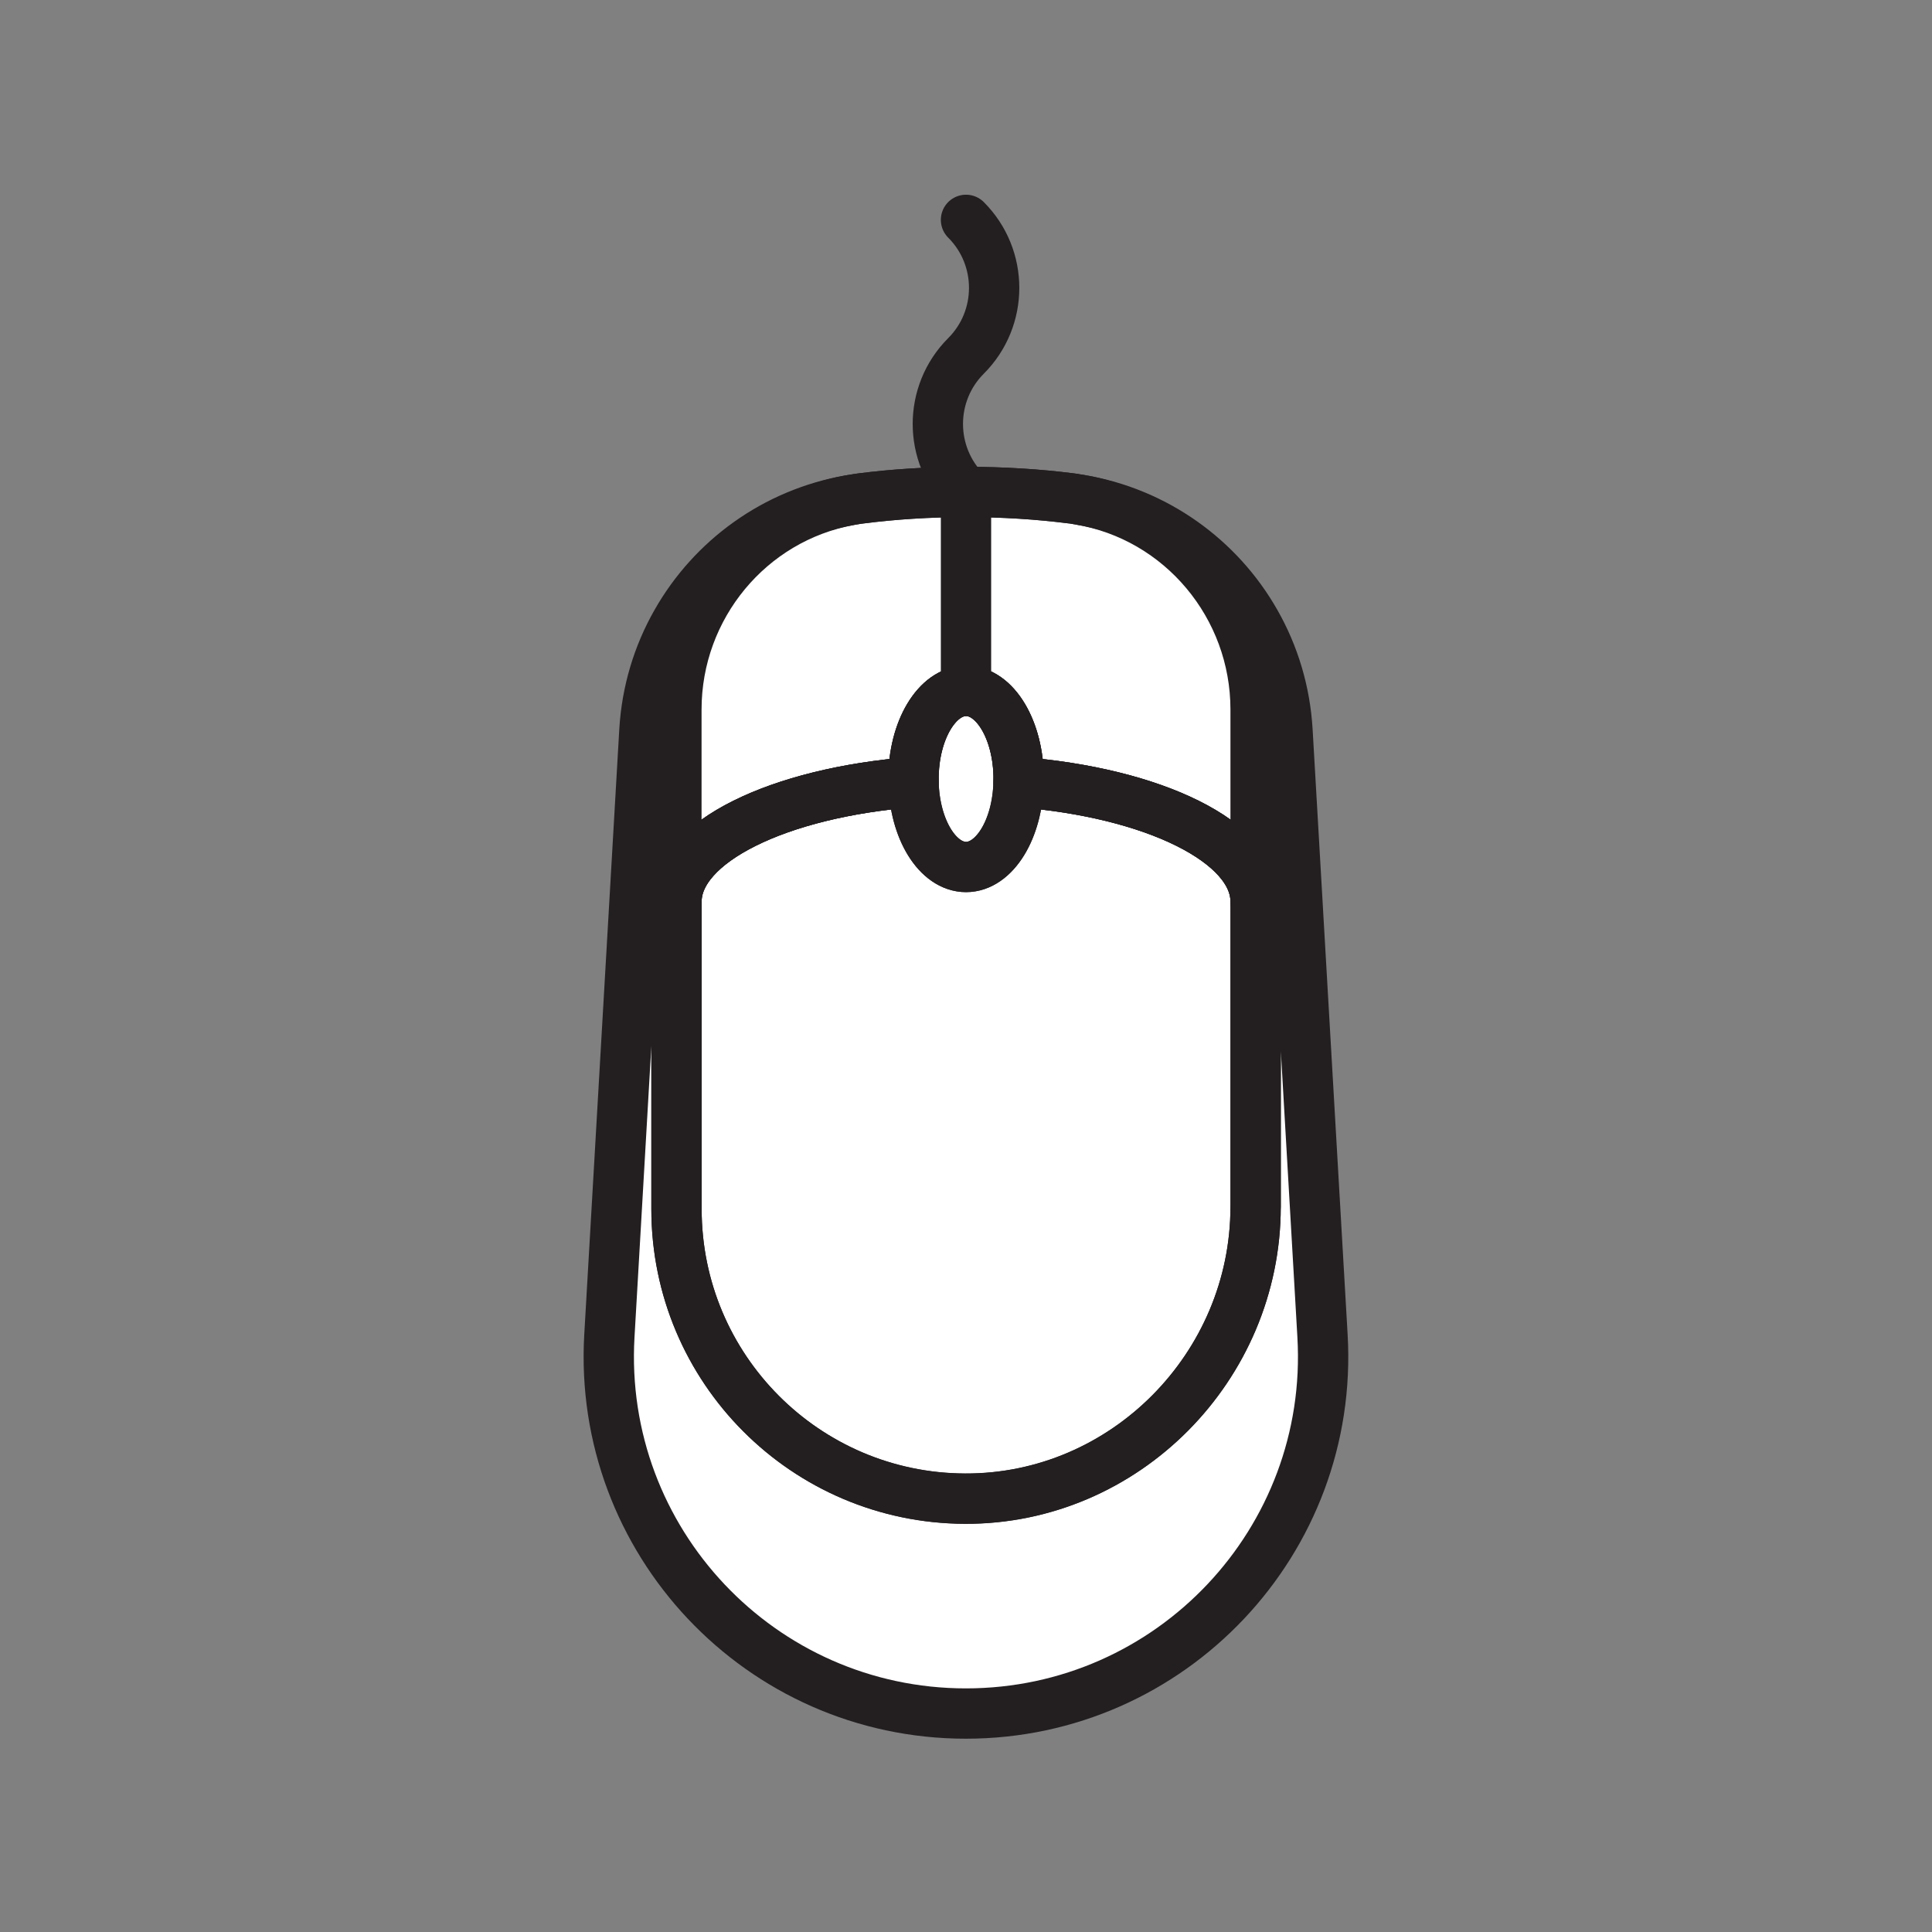 <svg xmlns="http://www.w3.org/2000/svg" viewBox="0 0 1920 1920">
    <rect x="0" y="0" width="1920" height="1920" fill="#808080" stroke="none"/>
    <style>
        .st0{fill:#fff}.st1{fill:none;stroke:#231f20;stroke-width:50;stroke-linecap:round;stroke-linejoin:round;stroke-miterlimit:10}
    </style>
    <path class="st0" d="M960 1703.1c-204.1 0-366.1-171.7-354.3-375.4l34.8-601.4c2.2-38.9 13.5-75.5 31.8-107.6 35.6-62.7 97.9-108.4 172.2-121.4-99.7 18-172.2 106-172.2 208v496.4c0 158.6 128.2 287.2 286.7 287.8 158.9.6 288.8-131.1 288.8-290V705.1c0-102.9-73.8-191.5-174.8-208.4 75.4 12.4 138.8 58.4 174.8 121.9 18.2 32.1 29.5 68.7 31.8 107.6l34.8 601.5c11.7 203.6-150.3 375.4-354.4 375.4z" id="Layer_2"/>
    <path class="st0" d="M1012.2 777.1c-1 46.9-24 84.4-52.2 84.4s-51.3-37.5-52.2-84.4c-134 10.3-235.5 59.6-235.5 118.8v305.6c0 158.6 128.2 287.2 286.7 287.8 158.9.6 288.8-131.1 288.8-290V896c0-59.3-101.6-108.5-235.6-118.9z" id="Layer_4"/>
    <path class="st0" d="M1072.9 496.6c-.8-.1-1.6-.3-2.4-.4-.8-.1-1.6-.2-2.4-.4-.4-.1-.7-.1-1.1-.2-1.1-.2-2.1-.3-3.2-.4-31.6-4-66.3-6.3-103.8-6.3-18.8 0-36.9.6-54.3 1.7s-34 2.7-49.8 4.7c-1 .1-2 .3-3 .4-.4.1-.8.1-1.3.2-.8.1-1.6.2-2.4.4-.8.1-1.6.2-2.4.4-.8.1-1.6.3-2.4.4-99.7 18-172.2 106-172.2 208V896c0-59.2 101.5-108.5 235.5-118.8v-3.1c0-48.3 23.4-87.5 52.3-87.5s52.3 39.2 52.3 87.5v3.1c134 10.3 235.5 59.6 235.5 118.8V705.1c0-102.9-73.9-191.5-174.9-208.5z" id="Layer_5"/>
    <path class="st0" d="M960 861.6c28.3 0 51.3-37.5 52.2-84.4v-3.1c0-48.3-23.4-87.5-52.3-87.5s-52.3 39.2-52.3 87.5v3.1c1.1 46.8 24.1 84.4 52.4 84.4z" id="Layer_6"/>
    <g id="STROKES">
        <path class="st1" d="M960 218.5c37.3 37.3 37.3 97.9 0 135.2-37.3 37.3-37.3 97.9 0 135.2"/>
        <path class="st1" d="M1314.3 1327.6l-34.8-601.5c-2.3-38.9-13.5-75.5-31.8-107.6-36-63.4-99.4-109.5-174.8-121.9-.8-.1-1.6-.3-2.4-.4-.8-.1-1.6-.2-2.4-.4-.4-.1-.7-.1-1.1-.2-1.1-.2-2.1-.3-3.2-.4-31.6-4-66.3-6.3-103.8-6.3-37.6 0-72.4 2.4-104.1 6.4-1 .1-2 .3-3 .4-.4.1-.8.1-1.3.2-.8.1-1.6.2-2.4.4-.8.1-1.6.2-2.4.4-.8.1-1.6.3-2.4.4-74.3 13-136.6 58.7-172.2 121.4-18.3 32.1-29.5 68.7-31.8 107.6l-34.8 601.4c-11.8 203.7 150.2 375.4 354.3 375.4s366.2-171.6 354.4-375.3zm-66.5-128.3c0 158.9-130 290.6-288.8 290-158.4-.6-286.7-129.2-286.7-287.8V896c0-59.2 101.5-108.5 235.5-118.8v-3.1c0-48.3 23.4-87.5 52.3-87.5s52.3 39.2 52.3 87.5v3.1c134 10.3 235.5 59.6 235.5 118.8v303.3z"/>
        <path class="st1" d="M1247.8 705.1V896c0-59.2-101.5-108.5-235.5-118.8v-3.1c0-48.3-23.4-87.5-52.3-87.5s-52.3 39.2-52.3 87.5v3.1c-134 10.3-235.5 59.6-235.5 118.8V705.1c0-102 72.6-189.9 172.2-208 .8-.1 1.6-.3 2.4-.4.8-.1 1.6-.3 2.4-.4.8-.1 1.6-.2 2.4-.4.4-.1.8-.1 1.3-.2 1-.1 2-.3 3-.4 31.7-4.1 66.5-6.4 104.1-6.4 37.5 0 72.2 2.3 103.8 6.3 1.1.1 2.1.3 3.2.4.4 0 .7.1 1.1.2.8.1 1.6.2 2.4.4.8.1 1.6.3 2.4.4 101 17 174.9 105.6 174.9 208.5z"/>
        <path class="st1" d="M1012.3 774.1v3.1c-1 46.9-24 84.4-52.2 84.4s-51.3-37.5-52.2-84.4v-3.1c0-48.3 23.4-87.5 52.3-87.5s52.1 39.1 52.1 87.5z"/>
        <path class="st1" d="M960 686.5V489"/>
        <path class="st1" d="M1247.8 896v303.4c0 158.9-130 290.6-288.8 290-158.4-.6-286.7-129.2-286.7-287.8V896c0-59.2 101.5-108.5 235.5-118.8 1 46.9 24 84.4 52.2 84.4s51.3-37.5 52.2-84.4c134 10.3 235.6 59.5 235.6 118.8z"/>
    </g>
</svg>
